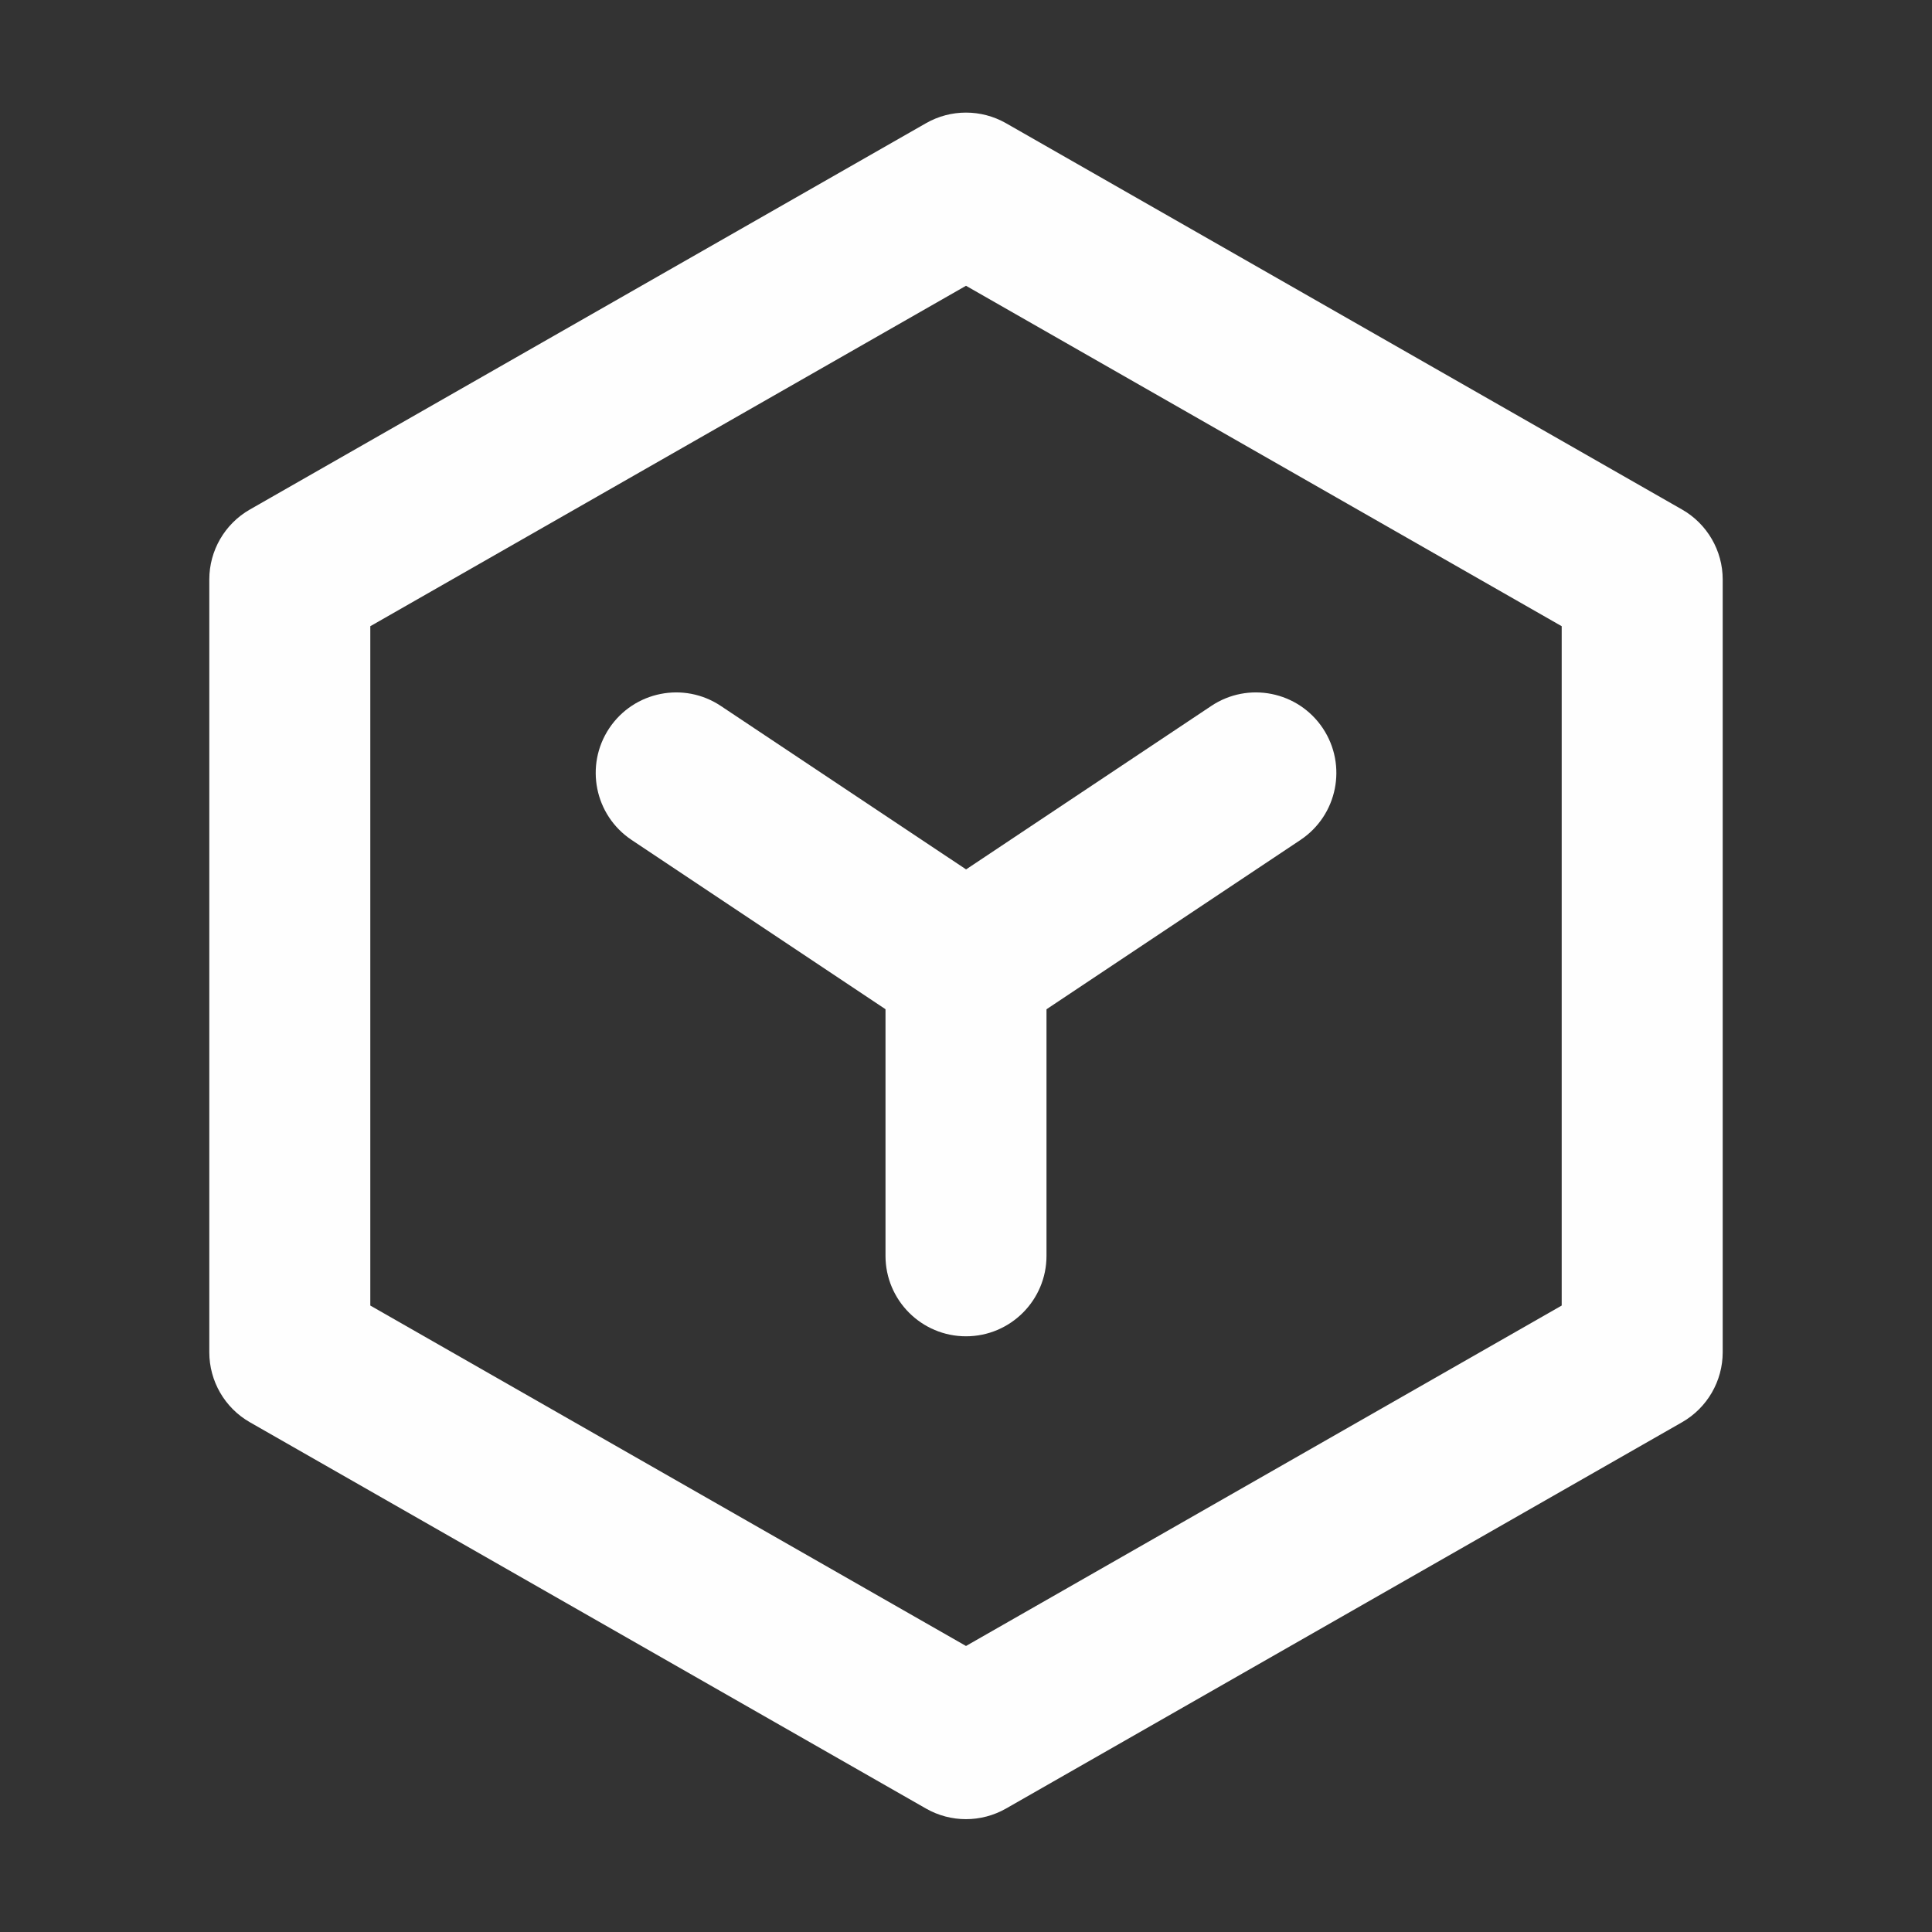 <svg width="24" height="24" viewBox="0 0 24 24" fill="none" xmlns="http://www.w3.org/2000/svg">
<rect x="0" y="0" width="24" height="24" fill="#333333" stroke="none"/>
<path fill-rule="evenodd" clip-rule="evenodd" d="M11.504 1.53C11.811 1.355 12.188 1.355 12.496 1.53L20.896 6.33C21.207 6.508 21.4 6.84 21.4 7.198V16.798C21.4 17.157 21.207 17.489 20.896 17.667L12.496 22.467C12.188 22.642 11.811 22.642 11.504 22.467L3.103 17.667C2.792 17.489 2.6 17.157 2.6 16.798V7.198C2.6 6.84 2.792 6.508 3.103 6.33L11.504 1.53ZM4.6 7.779V16.218L12 20.447L19.4 16.218V7.779L12 3.55L4.6 7.779Z" fill="#FEFEFE"/>
<path fill-rule="evenodd" clip-rule="evenodd" d="M12 11C12.552 11 13 11.448 13 12V15.6C13 16.152 12.552 16.6 12 16.6C11.448 16.6 11 16.152 11 15.6V12C11 11.448 11.448 11 12 11Z" fill="#FEFEFE"/>
<path fill-rule="evenodd" clip-rule="evenodd" d="M7.568 9.047C7.875 8.587 8.496 8.463 8.955 8.77L12.001 10.8L15.046 8.77C15.505 8.463 16.126 8.587 16.433 9.047C16.739 9.507 16.615 10.127 16.155 10.434L12.555 12.834C12.219 13.058 11.782 13.058 11.446 12.834L7.846 10.434C7.386 10.127 7.262 9.507 7.568 9.047Z" fill="#FEFEFE"/>
</svg>
